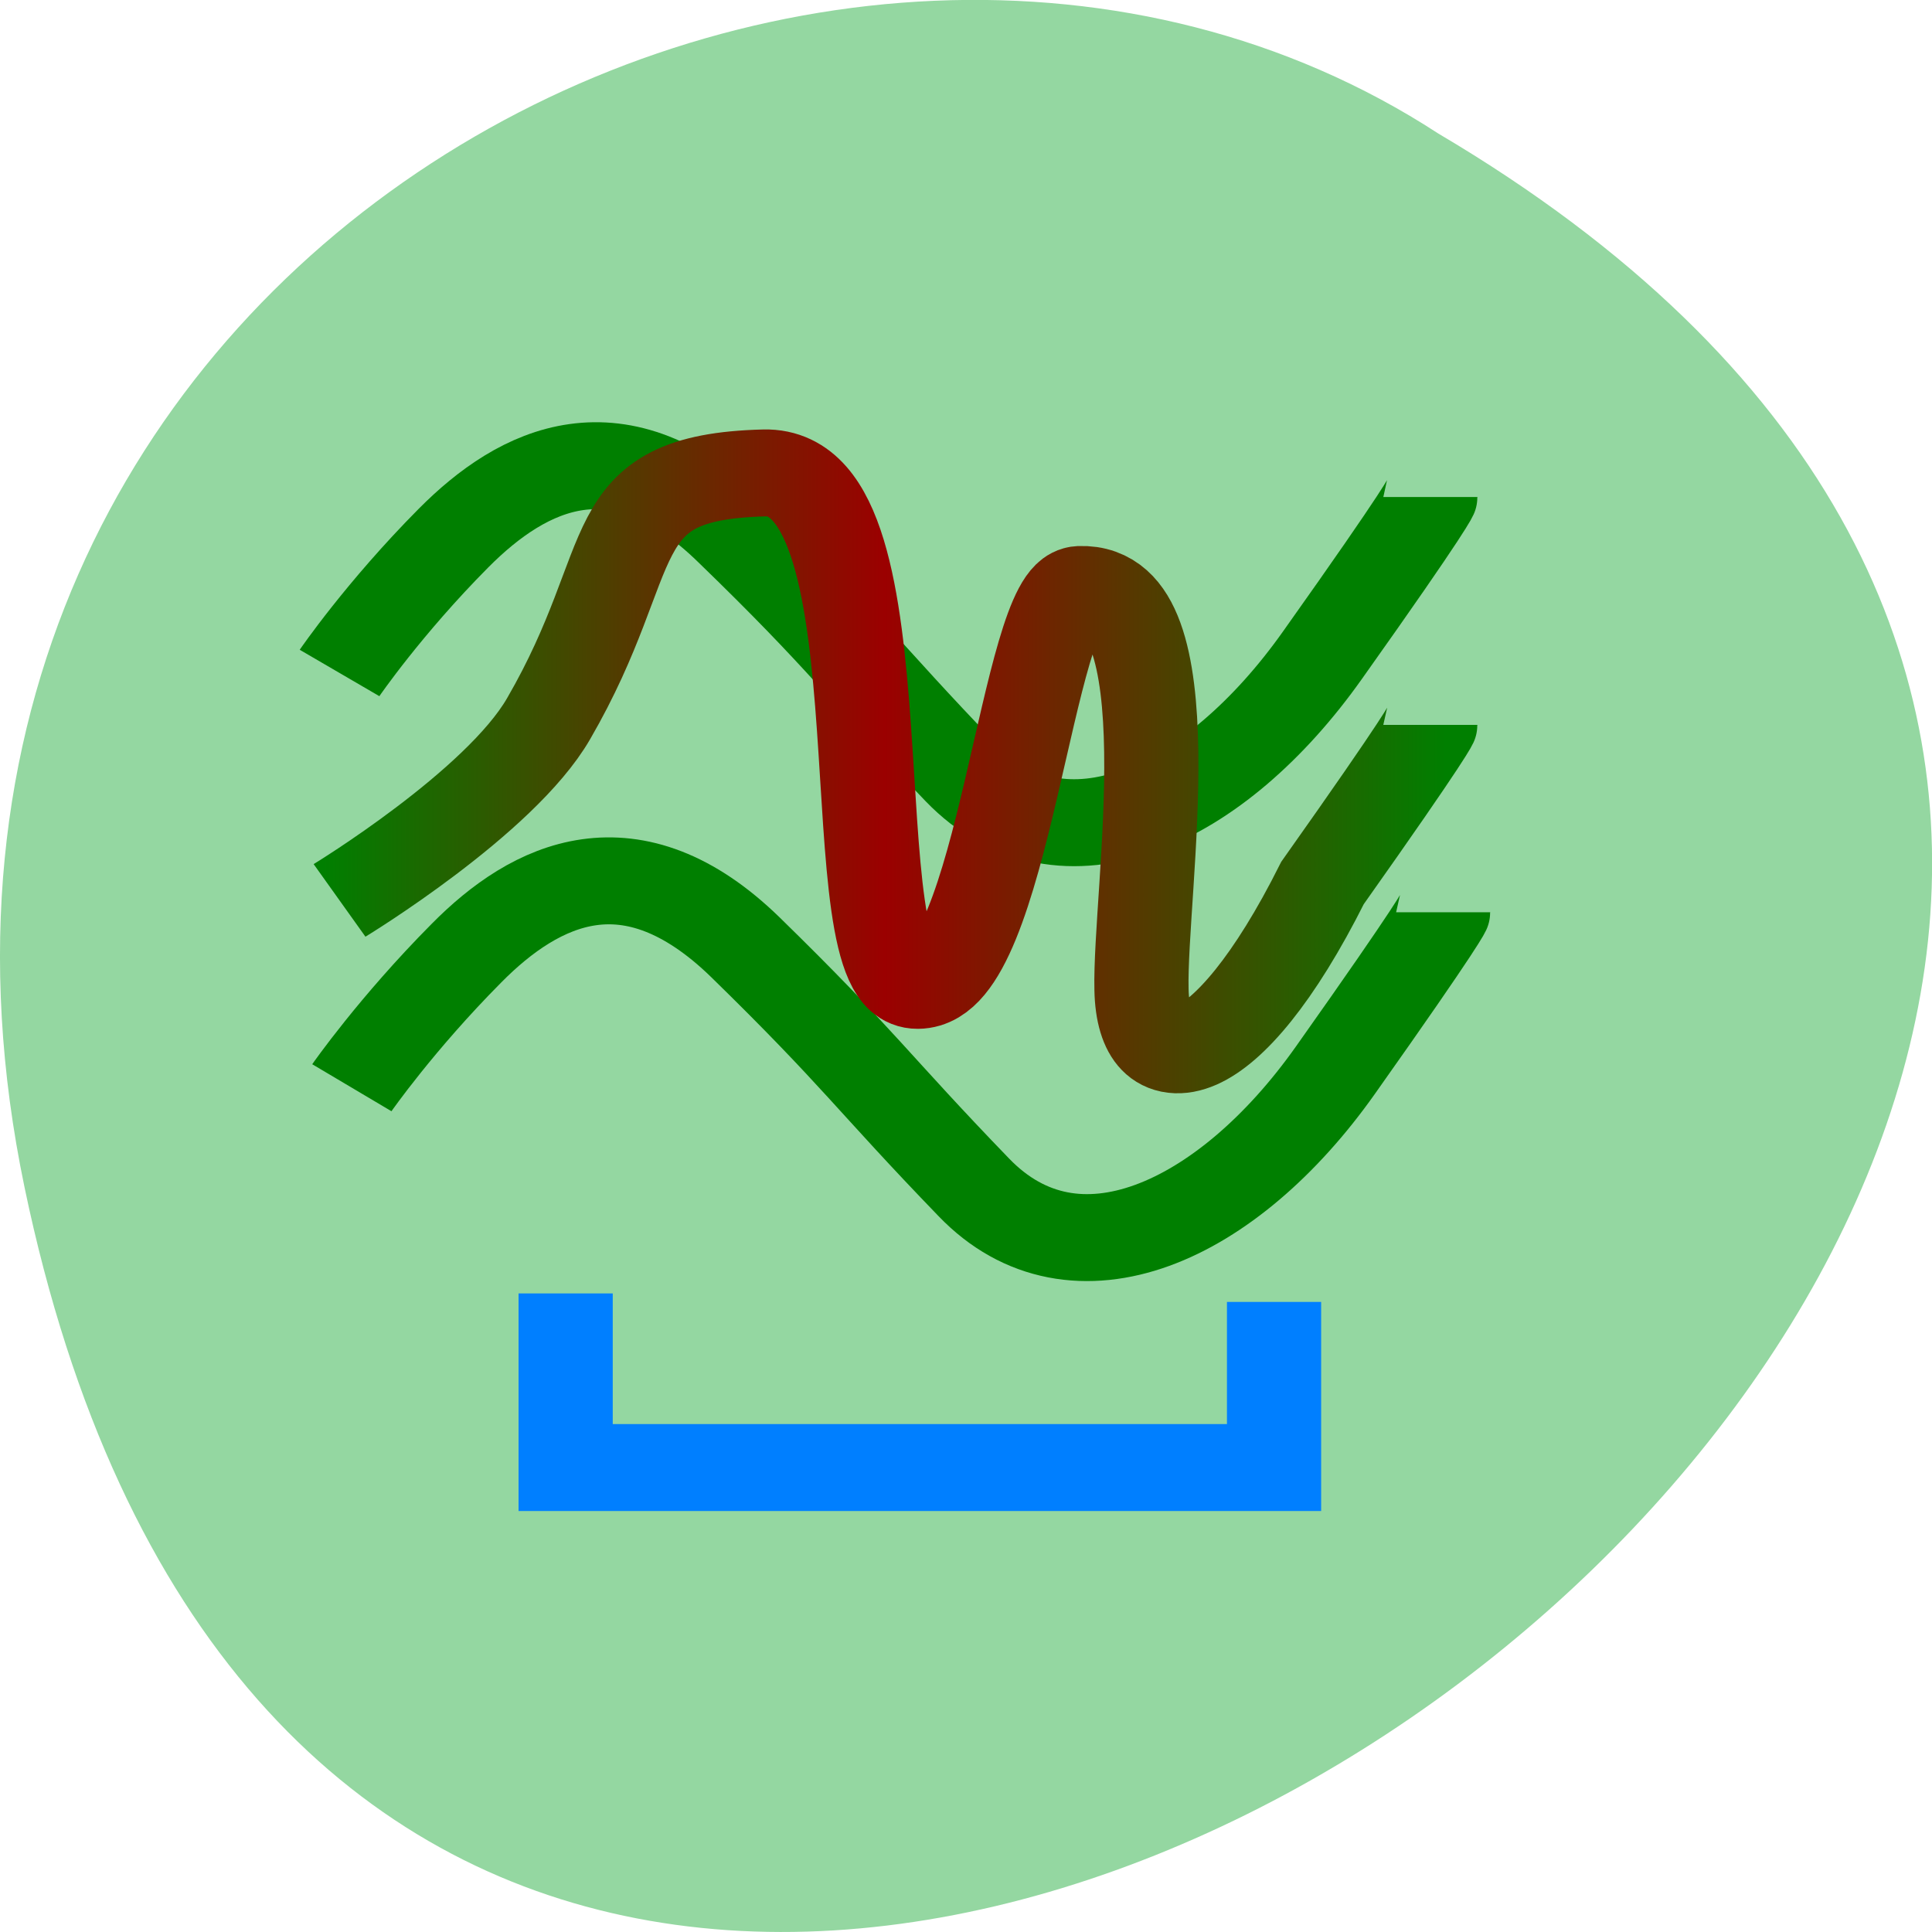 <svg xmlns="http://www.w3.org/2000/svg" viewBox="0 0 16 16"><defs><linearGradient id="0" gradientUnits="userSpaceOnUse" x1="67.2" x2="245.95"><stop stop-color="#007f00"/><stop offset="0.5" stop-color="#9b0000"/><stop offset="1" stop-color="#007f00"/></linearGradient></defs><path d="m 0.203 9.832 c 3.125 14.992 24.617 -1.102 11.707 -8.727 c -5.02 -3.266 -13.313 1.016 -11.707 8.727" fill="#94d7a1"/><g fill="none" stroke-width="15" transform="matrix(0.052 0 0 0.048 -0.814 -14.977)"><g stroke="#007f00"><path d="m 69.73 428.13 c 0 0 7.04 -11.153 18.16 -23.283 c 11.123 -12.13 26.26 -20.19 44.42 -0.977 c 18.236 19.13 20.2 23.2 36.396 41.44 c 16.193 18.15 40.41 6.02 57.58 -20.271 c 17.18 -26.21 17.18 -27.27 17.18 -27.27"/><path d="m 71.69 499.69 c 0 0 7.113 -11.07 18.236 -23.2 c 11.05 -12.13 26.26 -20.19 44.42 -1.058 c 18.16 19.212 20.2 23.283 36.396 41.44 c 16.12 18.15 40.41 6.106 57.58 -20.19 c 17.18 -26.295 17.18 -27.27 17.18 -27.27"/></g><path d="m 69.73 467.37 c 0 0 25.576 -16.851 33.29 -31.342 c 15.13 -28.25 7.945 -41.681 34.35 -42.41 c 23.533 -0.651 10.669 88.57 24.441 88.41 c 13.696 -0.081 17.404 -67.894 25.803 -68.3 c 17.631 -0.733 9.458 52.26 9.837 69.03 c 0.303 16.689 13.318 15.14 28.829 -18.398 c 17.18 -26.295 17.18 -27.27 17.18 -27.27" stroke="url(#0)"/><path d="m 105.74 535.18 v 30.04 h 112.82 v -28.574" stroke="#007fff"/></g></svg>